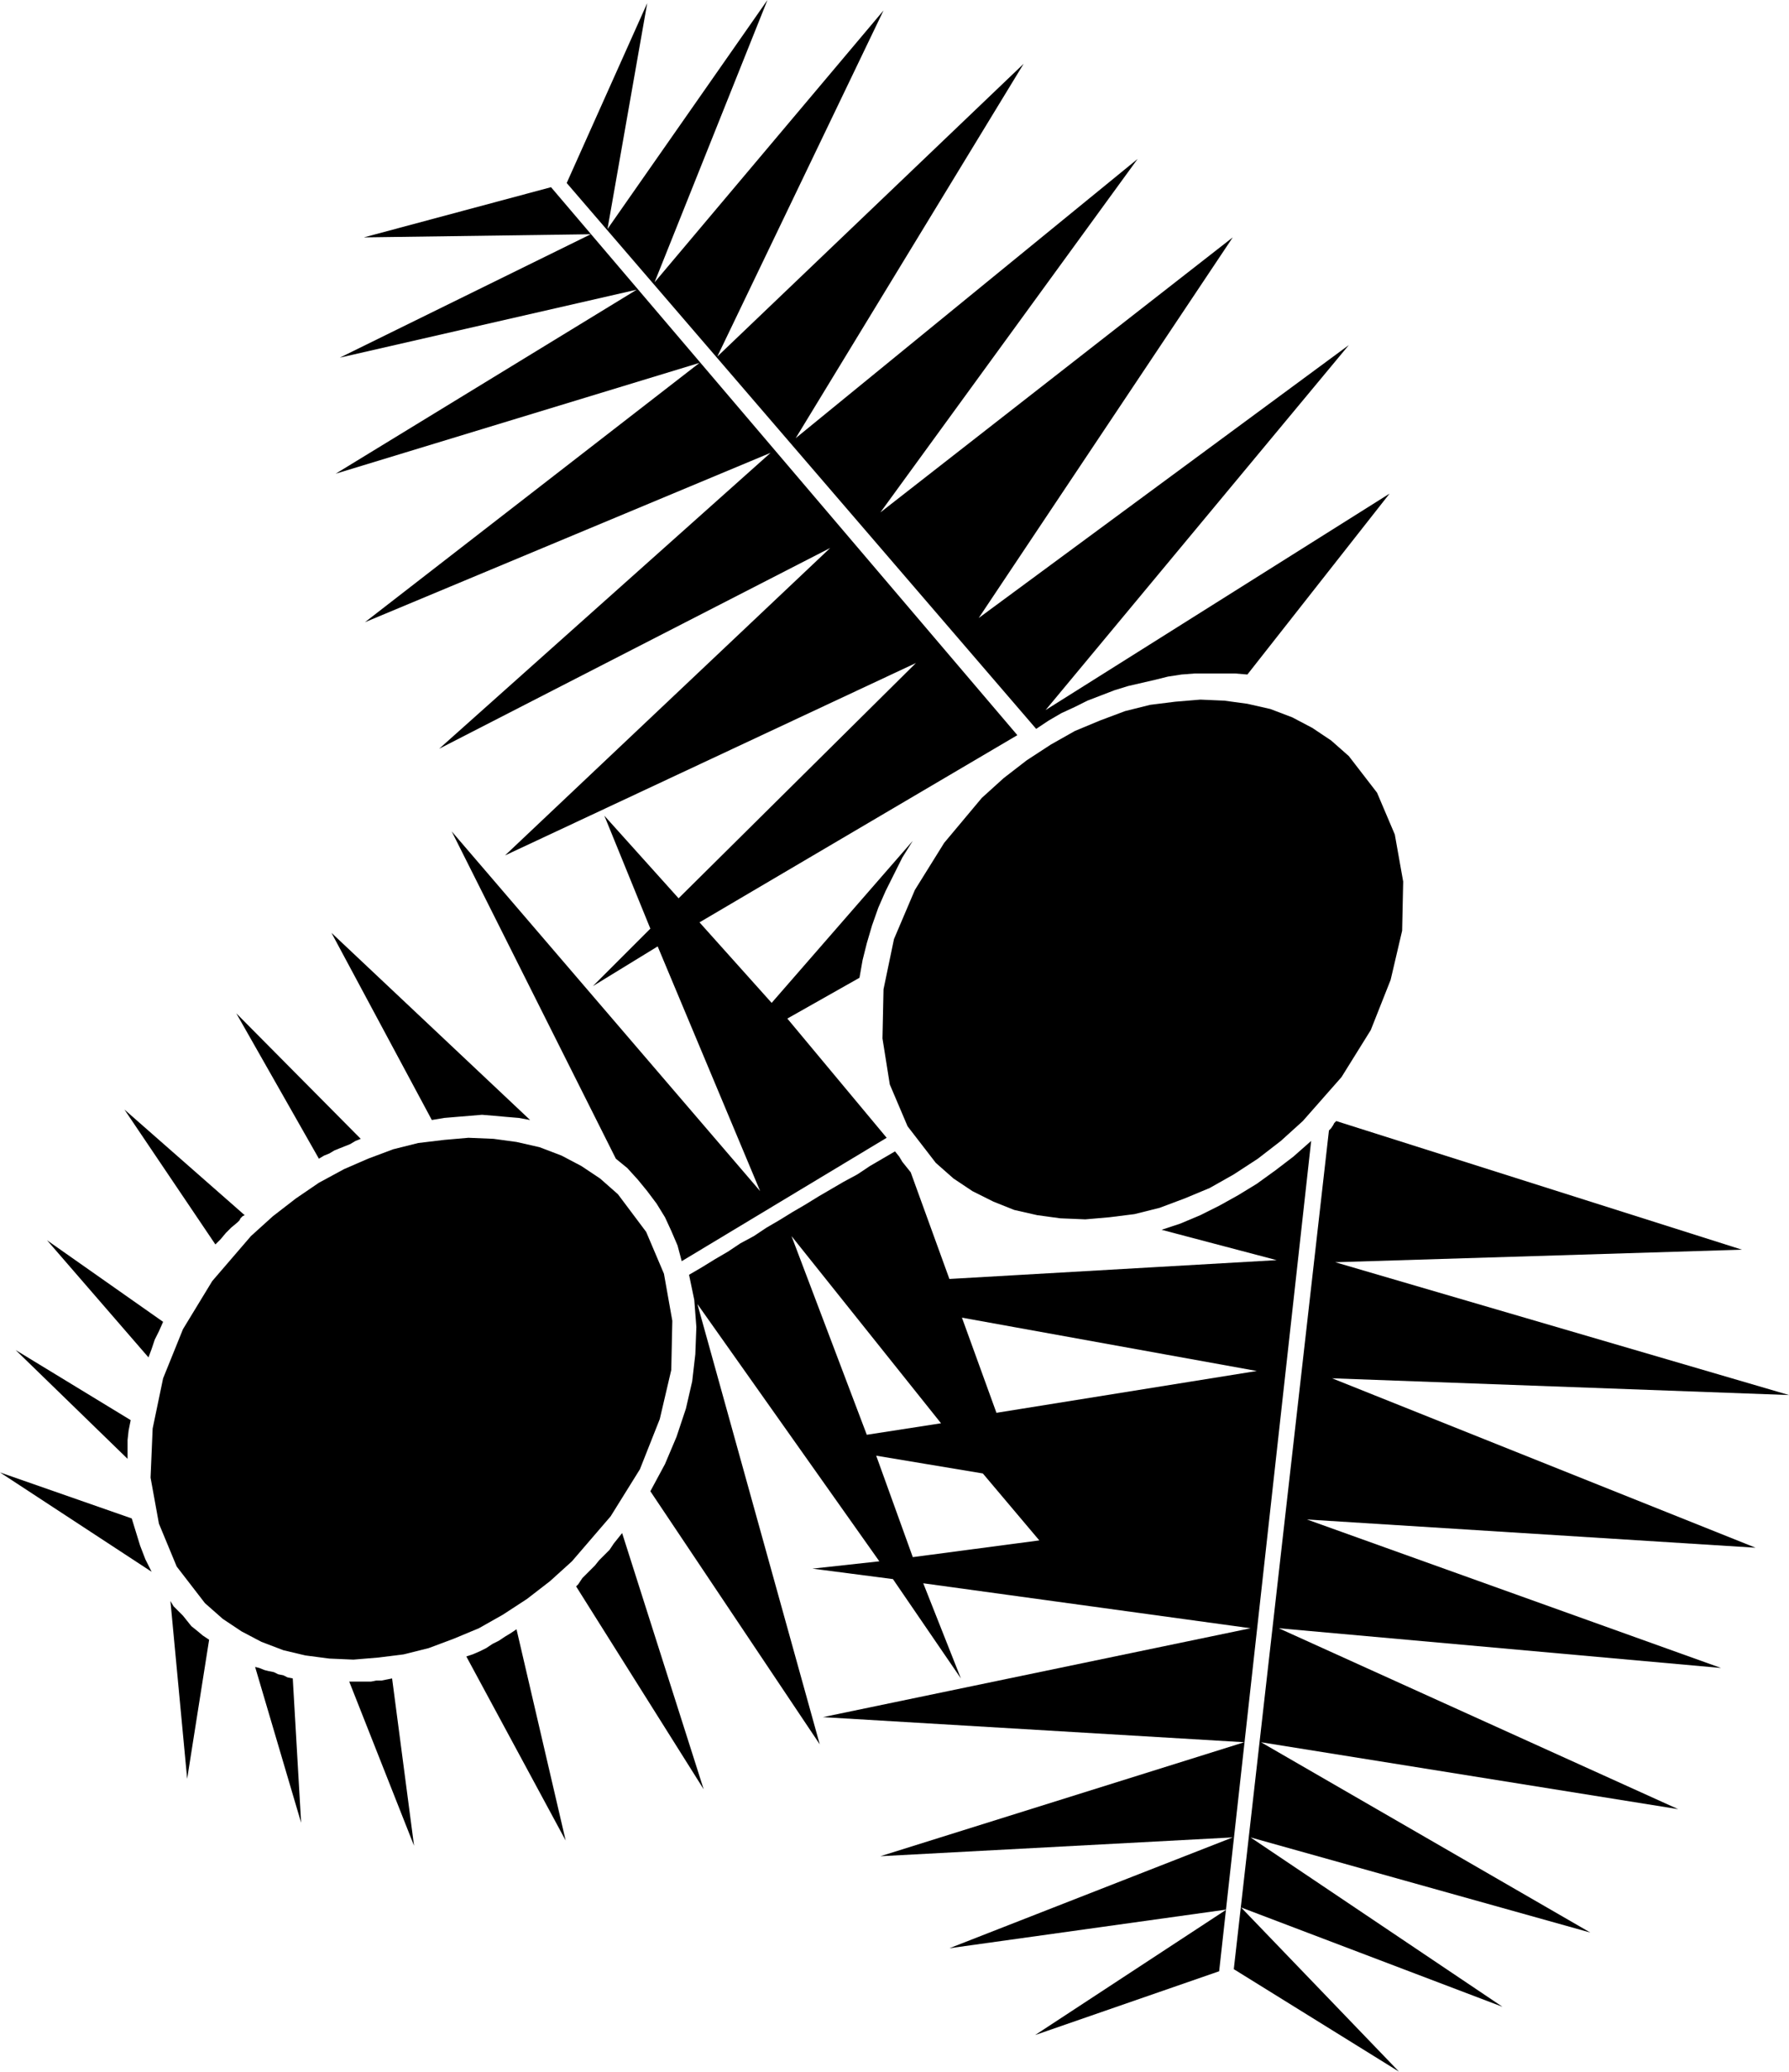 <?xml version="1.0" encoding="UTF-8" standalone="no"?>
<!DOCTYPE svg PUBLIC "-//W3C//DTD SVG 1.0//EN" "http://www.w3.org/TR/2001/REC-SVG-20010904/DTD/svg10.dtd">
<svg xmlns="http://www.w3.org/2000/svg" xmlns:xlink="http://www.w3.org/1999/xlink" fill-rule="evenodd" height="1.981in" preserveAspectRatio="none" stroke-linecap="round" viewBox="0 0 1711 1981" width="1.711in">
<style type="text/css">
.brush0 { fill: rgb(255,255,255); }
.pen0 { stroke: rgb(0,0,0); stroke-width: 1; stroke-linejoin: round; }
.brush1 { fill: none; }
.pen1 { stroke: none; }
.brush2 { fill: rgb(0,0,0); }
</style>
<g>
<polygon class="pen1 brush2" points="977,1415 1193,1449 997,1473 977,1415 977,1415"/>
<polygon class="pen1 brush2" points="280,1605 288,1743 244,1594 248,1595 253,1597 257,1598 262,1599 266,1601 271,1602 275,1604 280,1605 280,1605"/>
<polygon class="pen1 brush2" points="375,1605 396,1765 334,1608 339,1608 344,1608 349,1608 355,1608 360,1607 365,1607 370,1606 375,1605 375,1605"/>
<polygon class="pen1 brush2" points="494,1558 541,1760 446,1584 452,1582 459,1579 465,1576 471,1572 477,1569 483,1565 488,1562 494,1558 494,1558"/>
<polygon class="pen1 brush2" points="595,1466 673,1711 551,1517 553,1515 555,1512 557,1509 559,1507 564,1502 569,1497 573,1492 578,1487 583,1482 587,1476 591,1471 595,1466 595,1466"/>
<polygon class="pen1 brush2" points="883,1514 919,1605 854,1510 777,1500 841,1493 667,1247 784,1668 622,1426 636,1400 647,1374 656,1347 662,1321 665,1295 666,1269 664,1243 659,1219 659,1219 671,1212 684,1204 696,1197 708,1189 721,1182 733,1174 745,1167 758,1159 770,1152 783,1144 795,1137 807,1130 820,1123 832,1115 844,1108 856,1101 860,1106 863,1111 867,1116 871,1121 908,1223 1221,1205 1111,1176 1129,1170 1148,1162 1166,1153 1184,1143 1202,1132 1220,1119 1237,1106 1254,1091 1166,1885 990,1946 1173,1826 908,1863 1179,1757 842,1775 1190,1666 787,1642 1196,1557 883,1514 873,1489 994,1473 994,1473 940,1409 838,1392 829,1372 900,1361 953,1351 1202,1311 920,1260 920,1260 953,1351 900,1361 757,1182 829,1372 829,1372 838,1392 873,1489 883,1514"/>
<polygon class="pen1 brush2" points="179,1701 163,1531 166,1536 170,1540 175,1545 179,1550 183,1555 188,1559 194,1564 200,1568 179,1701 179,1701"/>
<polygon class="pen1 brush2" points="619,3 542,175 991,697 1003,689 1015,682 1028,676 1040,670 1053,665 1066,660 1079,656 1092,653 1105,650 1117,647 1130,645 1143,644 1156,644 1168,644 1181,644 1193,645 1329,472 1000,679 1290,330 936,591 1179,227 842,490 1088,152 761,419 979,61 686,341 845,10 626,270 734,0 581,219 619,3 619,3"/>
<polygon class="pen1 brush2" points="413,1071 317,892 507,1071 496,1069 484,1068 473,1067 461,1066 449,1067 437,1068 425,1069 413,1071 413,1071"/>
<polygon class="pen1 brush2" points="305,1108 310,1105 315,1103 320,1100 325,1098 330,1096 335,1094 340,1091 345,1089 226,969 305,1108 305,1108"/>
<polygon class="pen1 brush2" points="206,1190 119,1061 234,1162 232,1163 230,1165 229,1167 227,1169 221,1174 216,1179 211,1185 206,1190 206,1190"/>
<polygon class="pen1 brush2" points="142,1298 145,1290 148,1281 152,1273 156,1264 45,1186 142,1298 142,1298"/>
<polygon class="pen1 brush2" points="122,1395 15,1291 125,1358 123,1368 122,1377 122,1386 122,1395 122,1395"/>
<polygon class="pen1 brush2" points="145,1503 0,1408 126,1452 130,1465 134,1478 139,1491 145,1503 145,1503"/>
<polygon class="pen1 brush2" points="973,703 669,882 738,959 873,804 863,820 855,836 847,852 840,868 834,885 829,902 825,918 822,935 753,974 848,1088 652,1206 648,1191 642,1177 636,1164 628,1151 619,1139 610,1128 600,1117 589,1108 432,795 727,1139 629,905 567,943 622,888 578,780 649,859 876,634 483,818 794,524 420,716 737,433 349,595 669,347 321,453 609,277 325,342 565,224 348,227 527,179 973,703 973,703"/>
<polygon class="pen1 brush2" points="1338,1981 1187,1824 1437,1919 1196,1757 1521,1848 1206,1666 1605,1730 1223,1557 1646,1595 1250,1453 1679,1480 1274,1318 1711,1334 1277,1207 1666,1195 1278,1072 1276,1074 1275,1076 1273,1079 1271,1081 1180,1883 1338,1981 1338,1981"/>
<polygon class="pen1 brush2" points="196,1533 213,1548 231,1560 250,1570 271,1578 292,1583 315,1586 338,1587 362,1585 386,1582 410,1576 434,1567 458,1557 481,1544 504,1529 526,1512 547,1493 584,1450 612,1405 631,1357 642,1310 643,1263 635,1218 618,1178 591,1142 574,1127 556,1115 537,1105 516,1097 494,1092 472,1089 448,1088 425,1090 400,1093 376,1099 352,1108 329,1118 305,1131 283,1146 261,1163 240,1182 203,1225 175,1271 156,1318 146,1366 144,1413 152,1457 169,1498 196,1533 196,1533"/>
<polygon class="pen1 brush2" points="895,1112 868,1077 851,1037 844,993 845,946 855,898 875,851 903,806 939,763 960,744 982,727 1005,712 1028,699 1052,689 1076,680 1100,674 1124,671 1148,669 1171,670 1193,673 1215,678 1236,686 1255,696 1273,708 1290,723 1317,758 1334,798 1342,843 1341,890 1330,937 1311,985 1283,1030 1246,1072 1225,1091 1203,1108 1180,1123 1157,1136 1133,1146 1109,1155 1085,1161 1061,1164 1038,1166 1014,1165 992,1162 970,1157 950,1149 930,1139 912,1127 895,1112"/>
</g>
</svg>
